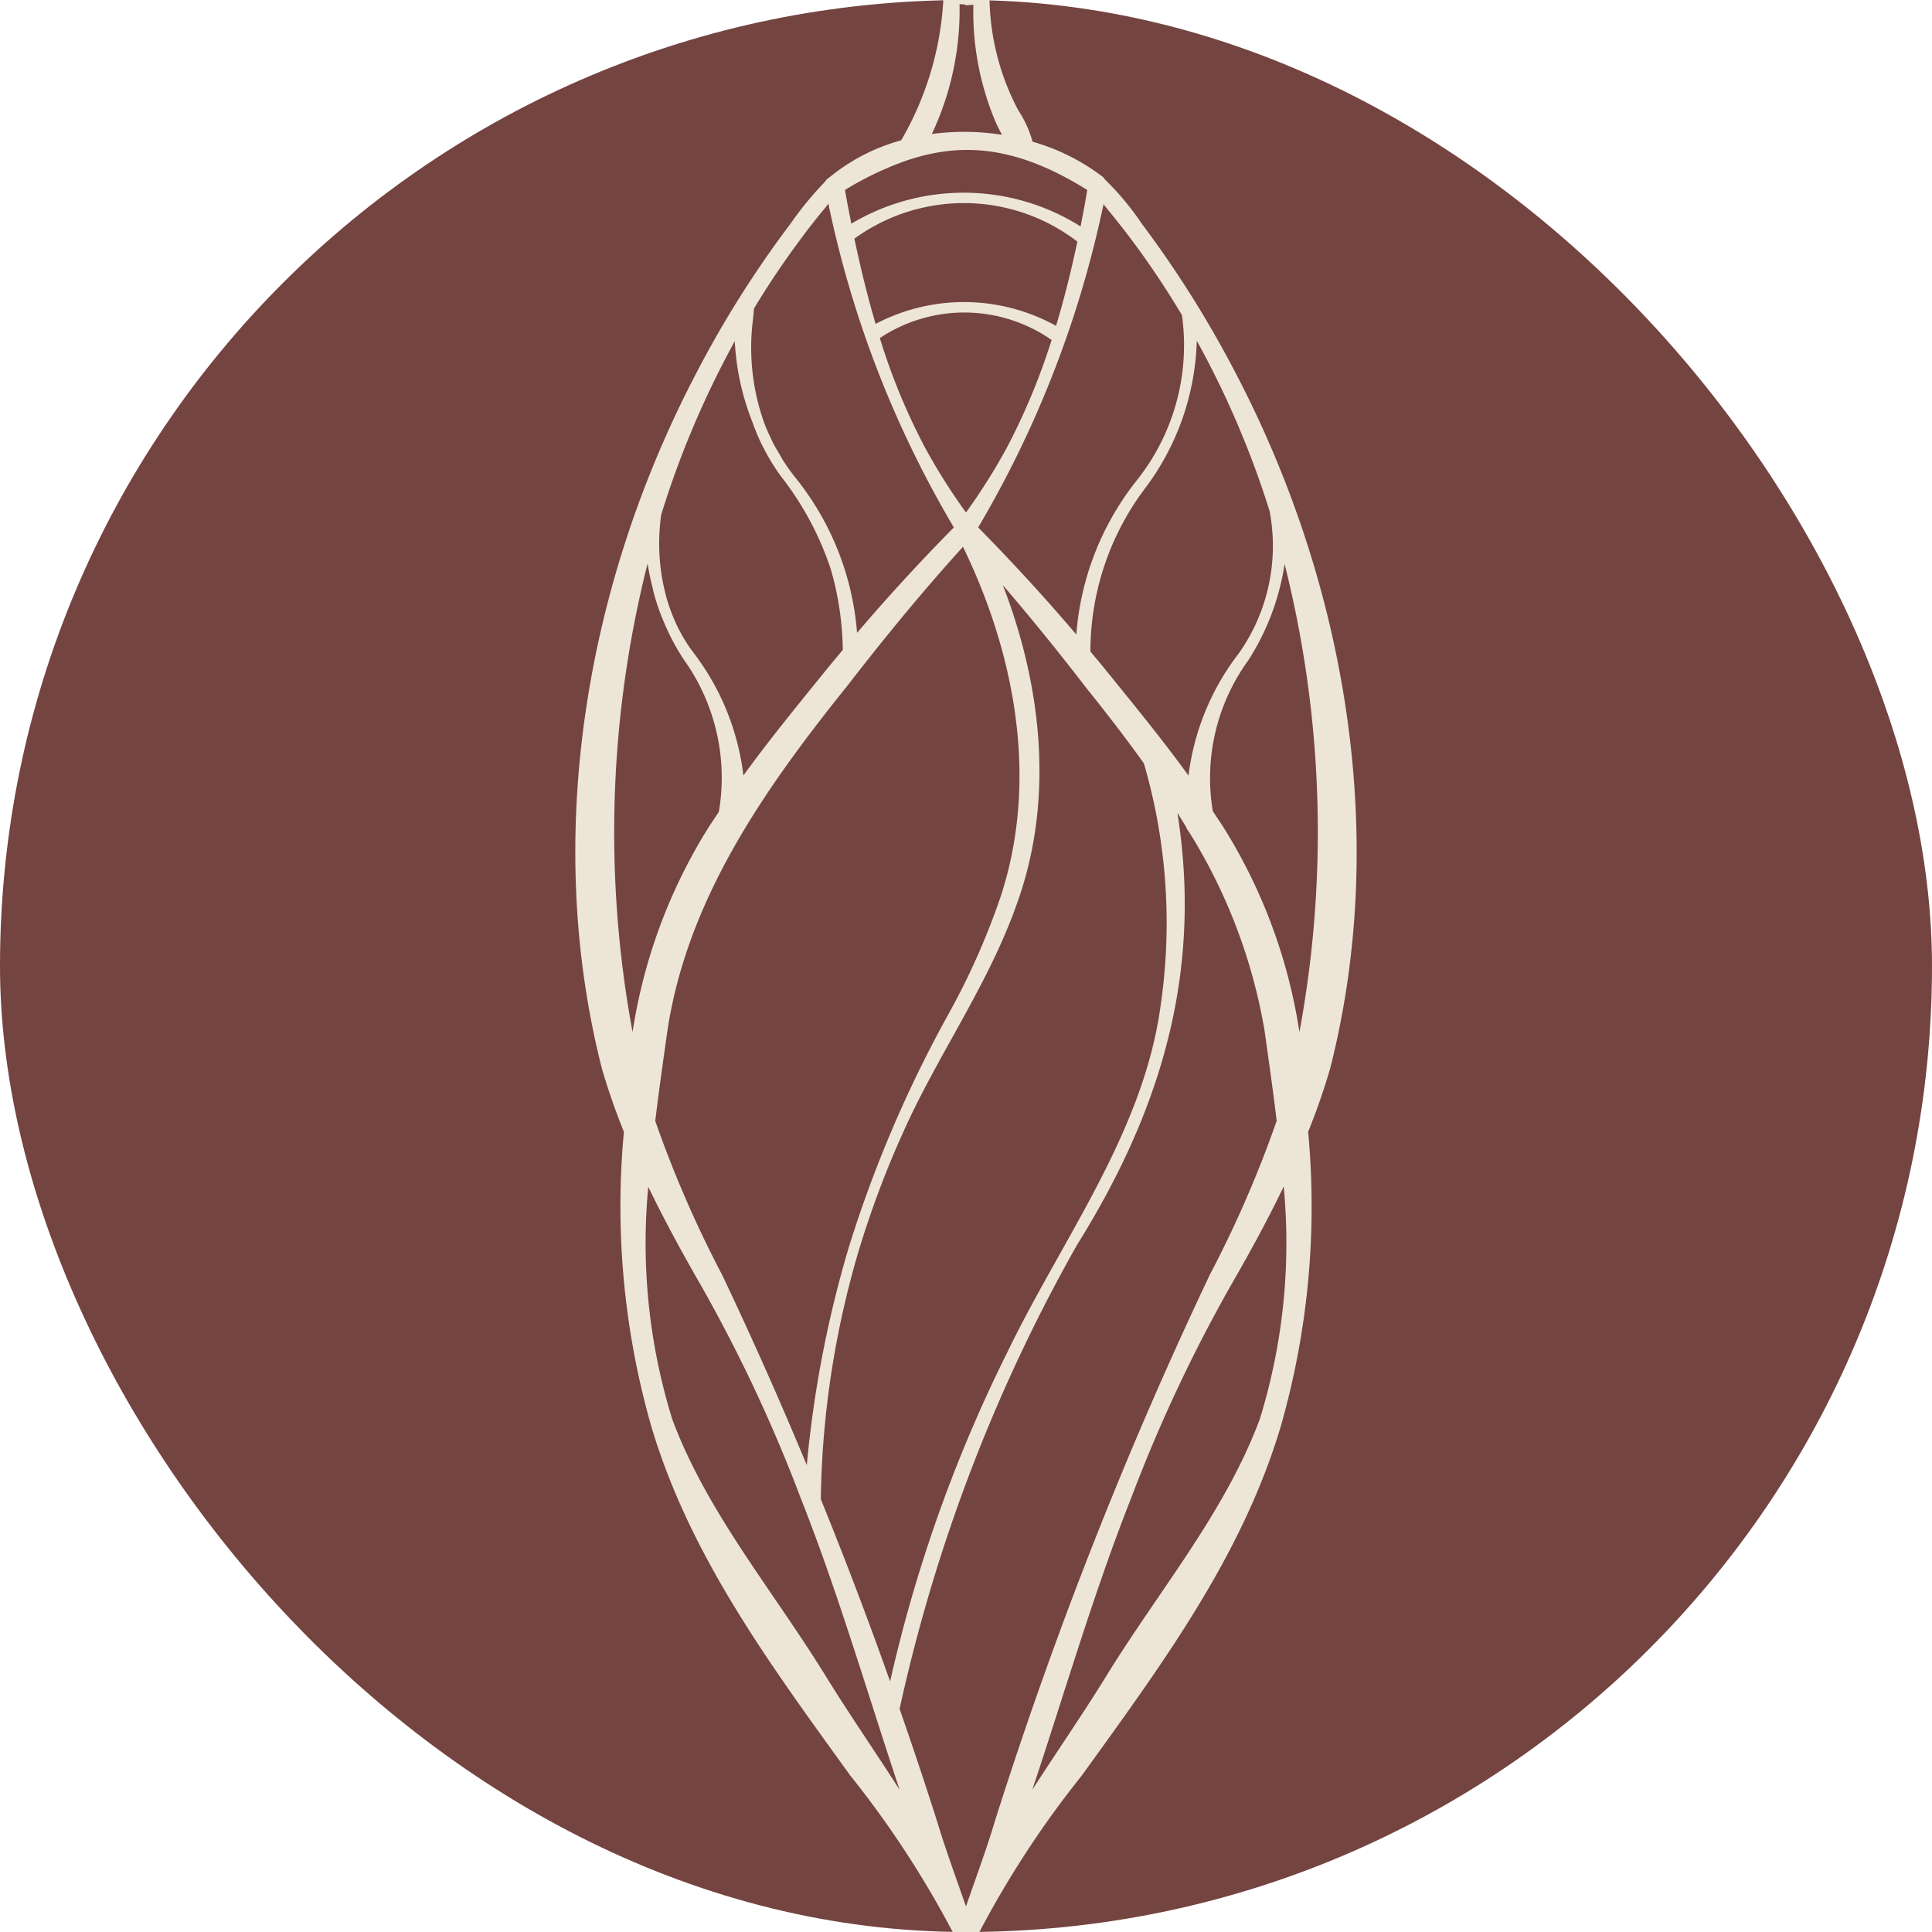 <?xml version="1.0" encoding="UTF-8" standalone="no"?>
<svg
   width="80"
   height="80"
   viewBox="0 0 80 80"
   version="1.1"
   id="svg1"
   sodipodi:docname="icon.svg"
   inkscape:version="1.3.2 (091e20ef0f, 2023-11-25, custom)"
   xmlns:inkscape="http://www.inkscape.org/namespaces/inkscape"
   xmlns:sodipodi="http://sodipodi.sourceforge.net/DTD/sodipodi-0.dtd"
   xmlns="http://www.w3.org/2000/svg"
   xmlns:svg="http://www.w3.org/2000/svg">
  <defs
     id="defs1" />
  <sodipodi:namedview
     id="namedview1"
     pagecolor="#ffffff"
     bordercolor="#000000"
     borderopacity="0.25"
     inkscape:showpageshadow="2"
     inkscape:pageopacity="0.0"
     inkscape:pagecheckerboard="0"
     inkscape:deskcolor="#d1d1d1"
     inkscape:zoom="5.9832038"
     inkscape:cx="23.900239"
     inkscape:cy="31.588428"
     inkscape:window-width="1536"
     inkscape:window-height="836"
     inkscape:window-x="0"
     inkscape:window-y="0"
     inkscape:window-maximized="1"
     inkscape:current-layer="svg1" />
  <rect
     style="opacity:1;fill:#744441;fill-opacity:1;stroke:#744441;stroke-width:0;stroke-linejoin:round;stroke-dasharray:none"
     id="rect2"
     width="80"
     height="80"
     x="0"
     y="0"
     ry="40" />
  <path
     id="Path_4"
     data-name="Path 4"
     d="m 53.786,43.933 c -0.01,0.043 -0.023,0.087 -0.033,0.13 A 22.103,22.103 0 0 0 50.626,34.608 C 50.432,34.283 50.221,33.984 50.017,33.673 a 8.507,8.507 0 0 1 1.491,-6.445 9.974,9.974 0 0 0 1.58,-5.1 45.648,45.648 0 0 1 0.699,21.805 z m -1.42,14.905 c -1.427,3.837 -4.138,7.071 -6.288,10.535 -1.331,2.177 -2.842,4.261 -4.15,6.464 0.011,-0.034 0.025,-0.071 0.037,-0.103 1.603,-4.593 2.898,-9.294 4.688,-13.817 a 63.331,63.331 0 0 1 4.123,-8.789 c 0.894,-1.551 1.757,-3.135 2.508,-4.774 a 24.867,24.867 0 0 1 -0.918,10.485 z M 33.92,69.373 C 31.772,65.909 29.059,62.675 27.634,58.838 A 24.868,24.868 0 0 1 26.714,48.364 c 0.752,1.634 1.613,3.218 2.508,4.774 a 63.081,63.081 0 0 1 4.123,8.789 c 1.79,4.522 3.087,9.223 4.69,13.817 0.011,0.033 0.025,0.069 0.036,0.103 -1.306,-2.213 -2.818,-4.298 -4.149,-6.474 z M 26.907,22.158 a 10.85,10.85 0 0 0 0.318,2.108 7.886,7.886 0 0 0 0.455,1.39 9.126,9.126 0 0 0 0.801,1.519 8.622,8.622 0 0 1 1.489,6.521 c -0.199,0.305 -0.406,0.602 -0.595,0.915 a 22.105,22.105 0 0 0 -3.129,9.455 c -0.01,-0.043 -0.022,-0.087 -0.033,-0.13 a 45.626,45.626 0 0 1 0.694,-21.778 z m 3.723,-8.832 a 10.272,10.272 0 0 0 0.711,4.035 9.123,9.123 0 0 0 0.434,1.032 c 0.013,0.023 0.027,0.044 0.039,0.066 a 8.153,8.153 0 0 0 0.705,1.148 12.926,12.926 0 0 1 2.087,3.899 12.727,12.727 0 0 1 0.507,3.481 c -0.261,0.316 -0.527,0.628 -0.783,0.948 -1.262,1.559 -2.544,3.116 -3.709,4.774 a 10.178,10.178 0 0 0 -2.09,-5.572 6.651,6.651 0 0 1 -0.793,-1.365 8.215,8.215 0 0 1 -0.311,-0.841 8.658,8.658 0 0 1 -0.256,-3.674 38.816,38.816 0 0 1 3.46,-7.932 z M 33.133,9.568 c 0.243,-0.326 0.495,-0.64 0.749,-0.954 a 3.824,3.824 0 0 0 0.52,-0.739 l 0.047,0.208 a 43.475,43.475 0 0 0 5.317,13.79 c -1.552,1.566 -3.045,3.195 -4.462,4.883 a 11.465,11.465 0 0 0 -2.447,-6.733 8.476,8.476 0 0 1 -0.543,-0.737 l 0.053,0.084 c -0.026,-0.04 -0.054,-0.079 -0.08,-0.12 0.009,0.013 0.018,0.025 0.027,0.037 l -0.058,-0.089 c -0.06,-0.094 -0.109,-0.193 -0.169,-0.29 -0.09,-0.153 -0.184,-0.305 -0.265,-0.463 -0.04,-0.077 -0.073,-0.157 -0.109,-0.234 -0.093,-0.197 -0.182,-0.398 -0.261,-0.601 a 9.473,9.473 0 0 1 -0.482,-4.442 c 0.008,-0.072 0.024,-0.295 0.035,-0.361 -0.009,-0.025 0.016,-0.047 -0.01,-0.074 a 36.147,36.147 0 0 1 2.138,-3.164 z m 4.491,-3.177 h 0.009 c 2.531,-0.812 4.846,-0.388 7.619,1.366 v 0.023 l -0.039,0.238 -0.081,0.475 Q 45.017,9.111 44.891,9.728 A 8.868,8.868 0 0 0 35.103,9.607 c -0.012,-0.056 -0.025,-0.109 -0.037,-0.17 -0.055,-0.292 -0.224,-1.144 -0.269,-1.419 L 34.757,7.78 V 7.76 c 0.006,0 0.009,-0.008 0.014,-0.01 A 13.398,13.398 0 0 1 37.624,6.391 Z m 1.887,-6.454 c 0.176,0.014 0.488,0.036 0.494,0.041 0.005,0.005 0.027,-0.012 0.041,-0.017 V 9.0703583e-4 L 40.529,-0.04 a 11.479,11.479 0 0 0 0.888,4.991 6.185,6.185 0 0 0 0.508,0.927 9.906,9.906 0 0 0 -3.715,-0.054 11.81,11.81 0 0 0 1.301,-5.886 z m 6.594,8.688 c 0.255,0.314 0.508,0.629 0.752,0.95 a 35.744,35.744 0 0 1 2.292,3.403 9.202,9.202 0 0 1 -1.948,7.095 11.463,11.463 0 0 0 -2.447,6.755 C 43.319,25.113 41.808,23.465 40.235,21.873 A 43.817,43.817 0 0 0 45.552,8.083 l 0.047,-0.203 a 1.14,1.14 0 0 0 0.145,0.301 z M 35.334,51.789 a 39.801,39.801 0 0 1 1.855,-4.961 c 1.442,-3.24 3.545,-6.138 4.726,-9.503 1.671,-4.645 0.893,-9.798 -1.097,-14.23 1.508,1.698 2.943,3.455 4.329,5.254 0.828,1.033 1.643,2.085 2.414,3.164 a 23.794,23.794 0 0 1 0.716,10.116 c -0.715,5.339 -4.092,9.734 -6.38,14.474 a 60.096,60.096 0 0 0 -4.991,14.305 q -1.463,-4.183 -3.133,-8.289 A 38.22,38.22 0 0 1 35.334,51.789 Z m 8.463,-37.796 a 27.386,27.386 0 0 1 -1.873,4.564 24.767,24.767 0 0 1 -1.925,3.026 24.775,24.775 0 0 1 -1.926,-3.026 26.233,26.233 0 0 1 -1.892,-4.648 6.534,6.534 0 0 1 7.616,0.085 z m 0.059,-0.179 A 7.651,7.651 0 0 0 36.127,13.728 C 35.737,12.433 35.417,11.115 35.14,9.792 a 7.932,7.932 0 0 1 9.708,0.125 C 44.575,11.229 44.252,12.533 43.856,13.813 Z m -9.006,14.539 c 1.616,-2.094 3.292,-4.135 5.078,-6.088 2.302,4.597 3.345,9.999 1.697,14.968 a 29.977,29.977 0 0 1 -2.14,4.82 51.099,51.099 0 0 0 -4.157,9.739 46.253,46.253 0 0 0 -1.779,9.781 q -1.801,-4.397 -3.841,-8.691 a 47.28,47.28 0 0 1 -2.794,-6.441 c 0.153,-1.281 0.335,-2.554 0.512,-3.807 0.832,-5.477 4.022,-10.04 7.424,-14.285 z m 5.169,51.202 -0.02,0.056 -0.02,-0.056 C 39.567,78.312 38.986,76.781 38.613,75.527 q -0.76,-2.387 -1.585,-4.752 a 69.2,69.2 0 0 1 7.389,-19.343 c 3.746,-5.996 5.296,-11.941 3.944,-18.759 0.326,0.488 0.651,0.977 0.95,1.484 a 0.398,0.398 0 0 0 0.088,0.149 22.922,22.922 0 0 1 3.173,8.323 c 0.177,1.253 0.358,2.526 0.511,3.807 a 47.135,47.135 0 0 1 -2.793,6.441 178.148,178.148 0 0 0 -8.905,22.646 c -0.373,1.263 -0.953,2.782 -1.366,4.028 z M 52.78,21.114 a 7.921,7.921 0 0 1 -1.324,6.085 10.122,10.122 0 0 0 -2.083,5.51 c -1.164,-1.656 -2.445,-3.212 -3.704,-4.769 -0.24,-0.298 -0.487,-0.59 -0.731,-0.883 a 11.423,11.423 0 0 1 2.297,-6.954 10.41,10.41 0 0 0 2.096,-6.827 38.428,38.428 0 0 1 3.449,7.834 z M 50.997,15.591 A 43.902,43.902 0 0 0 47.107,9.392 11.255,11.255 0 0 0 45.573,7.556 0.171,0.171 0 0 0 45.517,7.481 8.549,8.549 0 0 0 42.579,6.041 4.309,4.309 0 0 0 41.98,4.677 10.448,10.448 0 0 1 40.757,-0.163 l -0.12,-0.116 h -0.576 c -0.017,-0.01 -0.029,-0.025 -0.054,-0.025 h -0.603 a 0.109,0.109 0 0 0 -0.119,0.115 A 13.182,13.182 0 0 1 37.479,5.956 l 0.04,0.023 a 7.792,7.792 0 0 0 -2.911,1.43 v 0 l -0.01,0.009 c -0.058,0.046 -0.119,0.087 -0.176,0.135 a 0.167,0.167 0 0 0 -0.074,0.089 13.563,13.563 0 0 0 -1.446,1.755 43.345,43.345 0 0 0 -3.9,6.191 c -4.532,8.666 -6.308,19.062 -3.867,28.62 a 27.698,27.698 0 0 0 0.918,2.629 32.877,32.877 0 0 0 1.118,12.152 c 1.595,5.385 4.966,9.904 8.2,14.391 a 40.829,40.829 0 0 1 4.449,6.869 c 0,0.012 0,-0.014 -0.005,-0.04 l 0.015,0.027 a 0.217,0.217 0 0 0 0.154,0.069 h 0.011 0.01 0.012 a 0.217,0.217 0 0 0 0.153,-0.069 0.09,0.09 0 0 0 0.014,-0.022 c 0,0.024 -0.006,0.046 0,0.035 a 40.758,40.758 0 0 1 4.449,-6.869 C 47.864,68.891 51.235,64.373 52.832,58.988 A 32.877,32.877 0 0 0 53.949,46.835 27.698,27.698 0 0 0 54.867,44.206 c 2.439,-9.559 0.655,-19.952 -3.87,-28.617 z"
     fill="#fff"
     stroke="#fff"
     stroke-linecap="round"
     stroke-linejoin="round"
     stroke-width="0.429"
     style="fill:#ede5d8;fill-opacity:1;stroke:#ede5d8;stroke-opacity:1" />
</svg>
